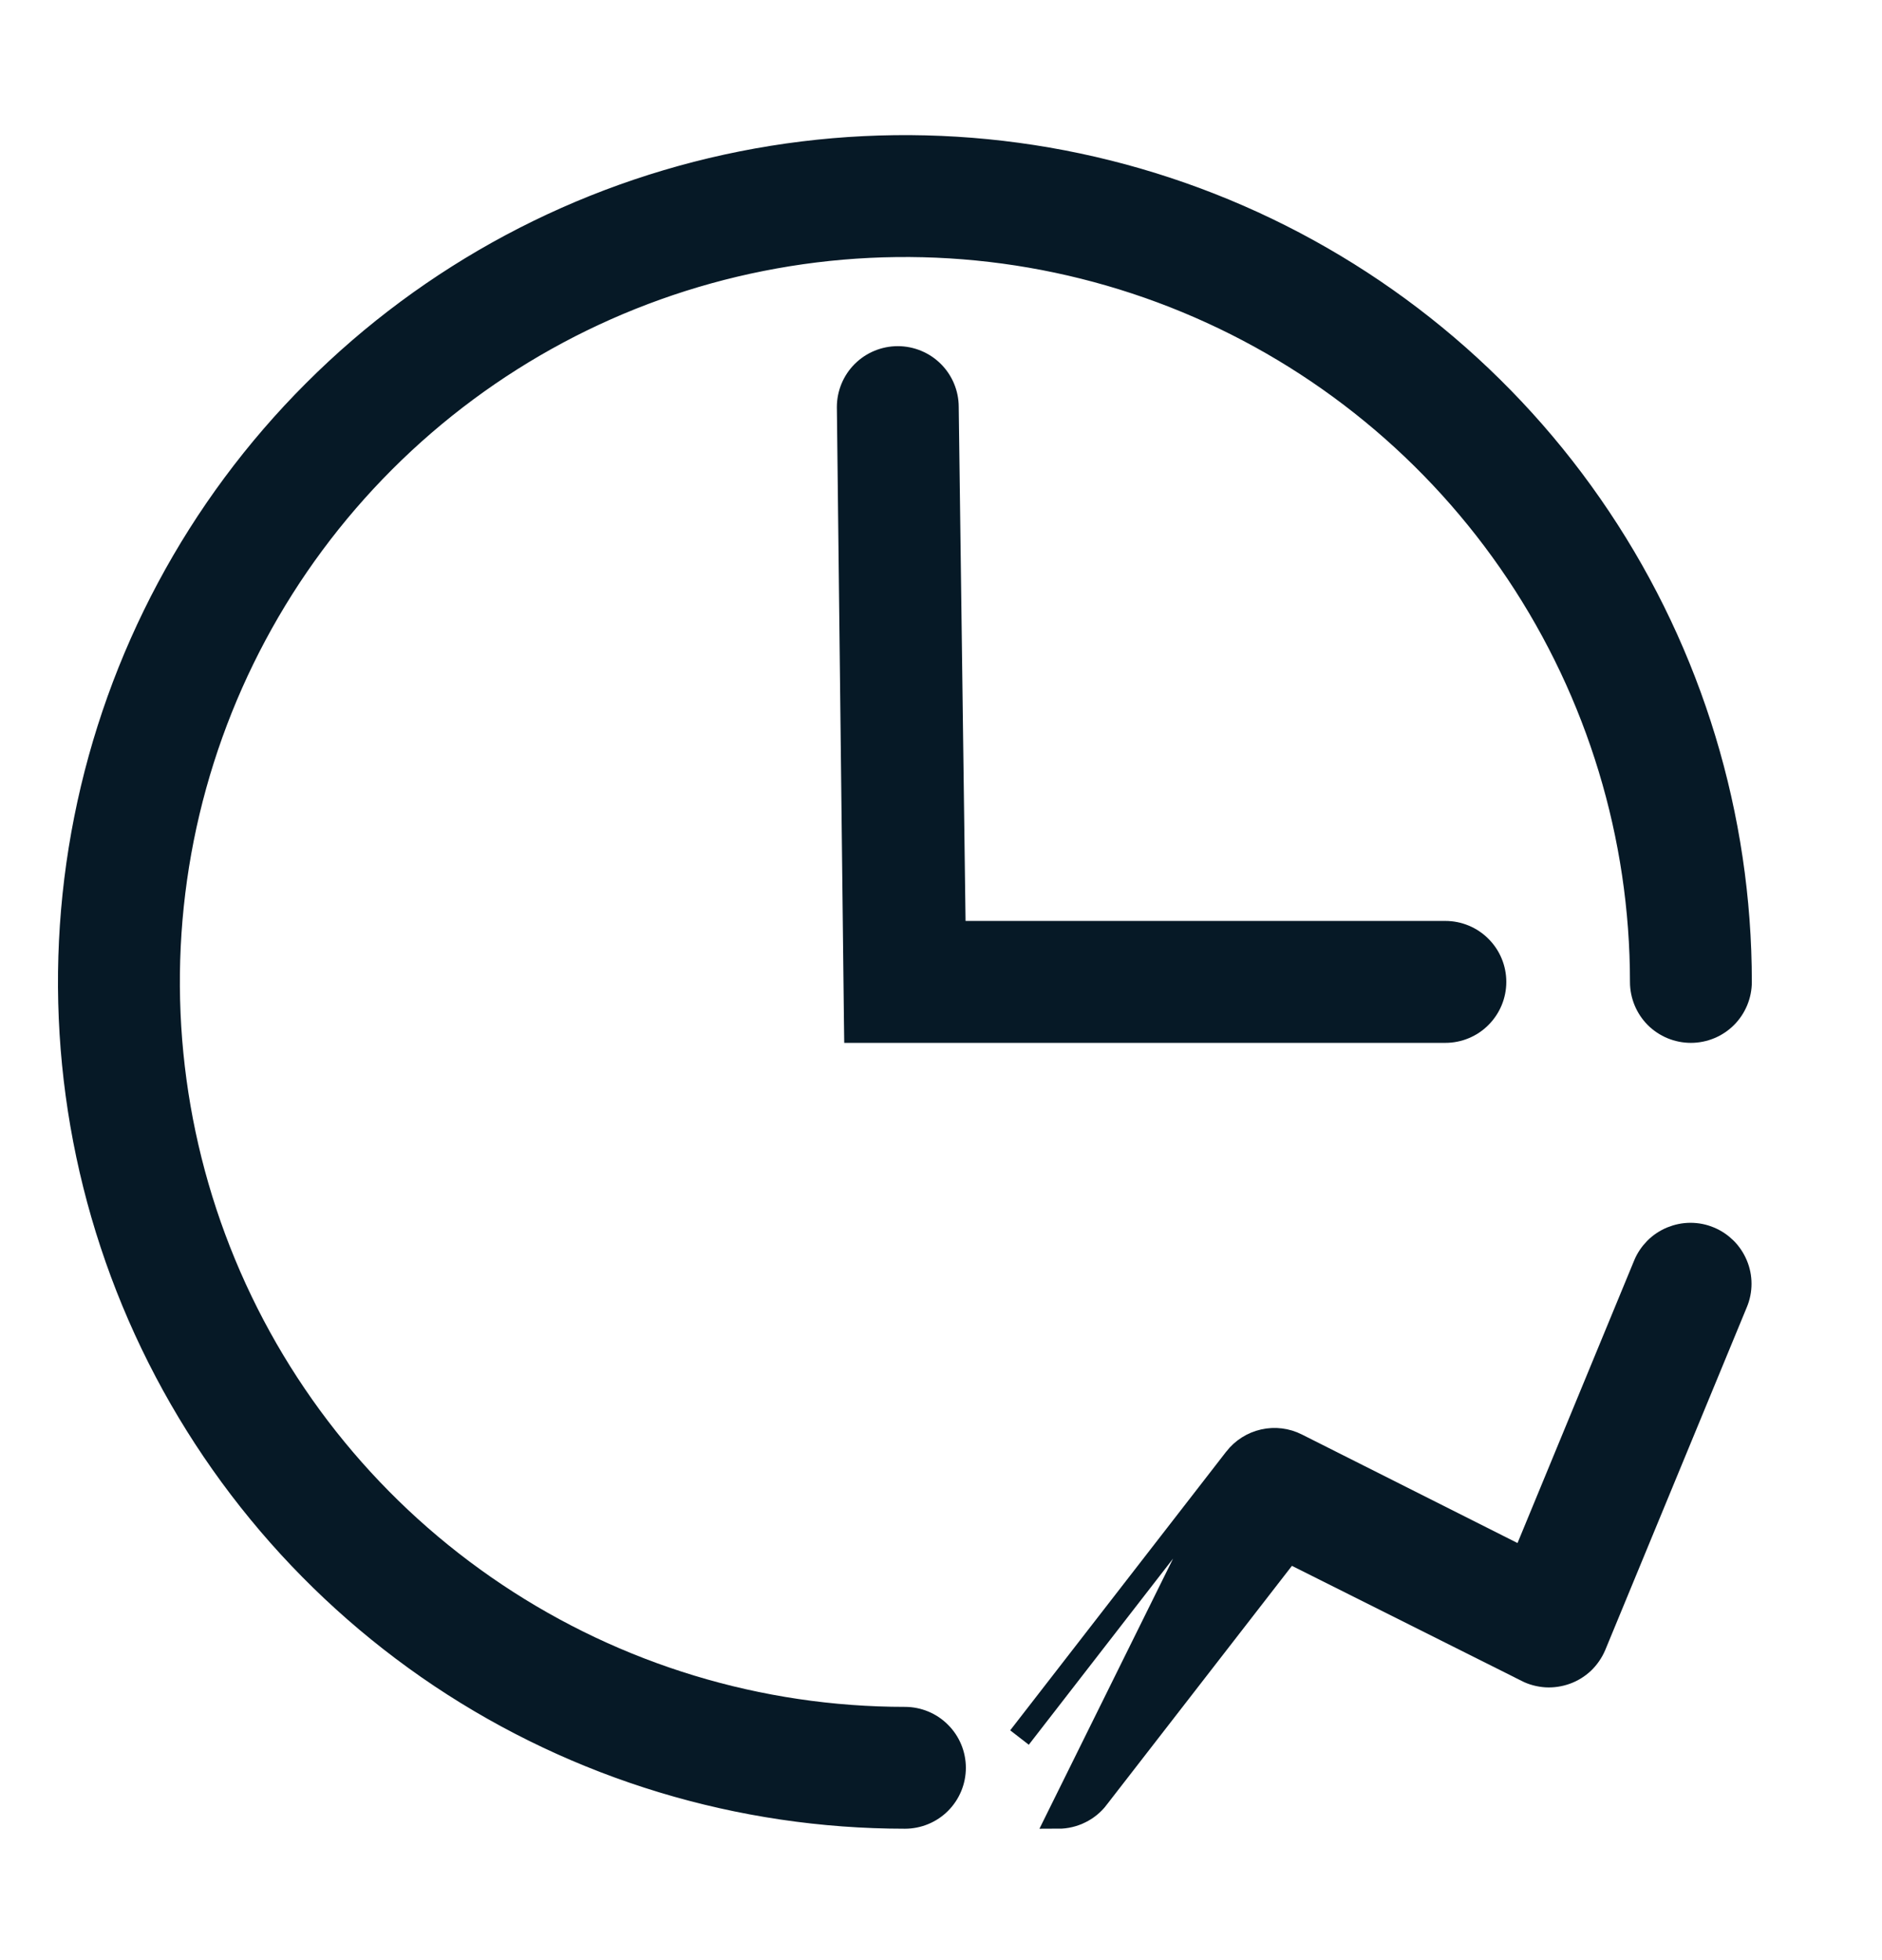 <svg width="24" height="25" viewBox="0 0 24 25" fill="none" xmlns="http://www.w3.org/2000/svg">
<g clip-path="url(#clip0_880_9484)">
<path d="M5.622 21.38C7.374 22.55 9.433 23.174 11.54 23.174C11.706 23.174 11.866 23.108 11.983 22.991C12.101 22.873 12.167 22.714 12.167 22.547C12.167 22.381 12.101 22.221 11.983 22.104C11.866 21.986 11.706 21.92 11.54 21.92C9.681 21.92 7.865 21.369 6.32 20.336C4.774 19.304 3.57 17.837 2.859 16.12C2.148 14.403 1.962 12.514 2.324 10.691C2.687 8.868 3.582 7.194 4.896 5.88C6.21 4.566 7.884 3.671 9.707 3.309C11.529 2.946 13.418 3.132 15.135 3.843C16.852 4.554 18.32 5.759 19.352 7.304C20.384 8.849 20.936 10.666 20.936 12.524C20.936 12.69 21.002 12.85 21.119 12.968C21.237 13.085 21.396 13.151 21.563 13.151C21.729 13.151 21.889 13.085 22.006 12.968C22.124 12.85 22.19 12.69 22.19 12.524C22.19 10.418 21.566 8.358 20.395 6.607C19.225 4.855 17.561 3.49 15.615 2.684C13.669 1.878 11.528 1.667 9.462 2.078C7.396 2.489 5.498 3.503 4.009 4.993C2.519 6.482 1.505 8.38 1.094 10.446C0.683 12.512 0.894 14.654 1.7 16.6C2.506 18.546 3.871 20.209 5.622 21.38Z" fill="#061926" stroke="#061926" stroke-width="0.3"/>
<path d="M15.757 18.605L15.757 18.605C15.847 18.49 15.973 18.41 16.115 18.378C16.257 18.346 16.405 18.364 16.535 18.43L19.429 19.887L20.978 16.134L20.978 16.134C21.009 16.058 21.056 15.989 21.114 15.93C21.172 15.872 21.241 15.826 21.318 15.794C21.394 15.763 21.475 15.746 21.558 15.746C21.64 15.746 21.722 15.762 21.798 15.794C21.874 15.825 21.943 15.872 22.002 15.93C22.06 15.988 22.106 16.057 22.138 16.134C22.17 16.21 22.186 16.291 22.186 16.374C22.186 16.456 22.17 16.538 22.138 16.614C22.138 16.614 22.138 16.614 22.138 16.614L20.332 20.988L20.331 20.99C20.297 21.069 20.248 21.14 20.186 21.2C20.123 21.259 20.049 21.305 19.968 21.334C19.887 21.363 19.801 21.376 19.715 21.371C19.629 21.365 19.546 21.343 19.469 21.304C19.469 21.303 19.469 21.303 19.469 21.303L16.432 19.782L13.995 22.926C13.995 22.926 13.995 22.927 13.995 22.927C13.937 23.003 13.861 23.066 13.775 23.108C13.689 23.151 13.593 23.174 13.497 23.174C13.497 23.174 13.497 23.174 13.497 23.174L15.757 18.605ZM15.757 18.605L13.001 22.161C13.001 22.161 13.001 22.161 13.001 22.161L15.757 18.605ZM10.912 13.002L10.914 13.151H11.062H18.432C18.598 13.151 18.758 13.085 18.875 12.967C18.993 12.849 19.059 12.69 19.059 12.523C19.059 12.357 18.993 12.197 18.875 12.08C18.758 11.962 18.598 11.896 18.432 11.896H12.165L12.076 5.191C12.076 5.025 12.01 4.866 11.893 4.749C11.775 4.631 11.615 4.565 11.449 4.565C11.283 4.565 11.123 4.631 11.005 4.749C10.888 4.866 10.822 5.026 10.822 5.192H10.822L10.822 5.194L10.912 13.002Z" fill="#061926" stroke="#061926" stroke-width="0.3"/>
</g>
<defs>
<clipPath id="clip0_880_9484">
<rect width="24" height="24" fill="white" transform="translate(0 0.76)"/>
</clipPath>
</defs>
</svg>

